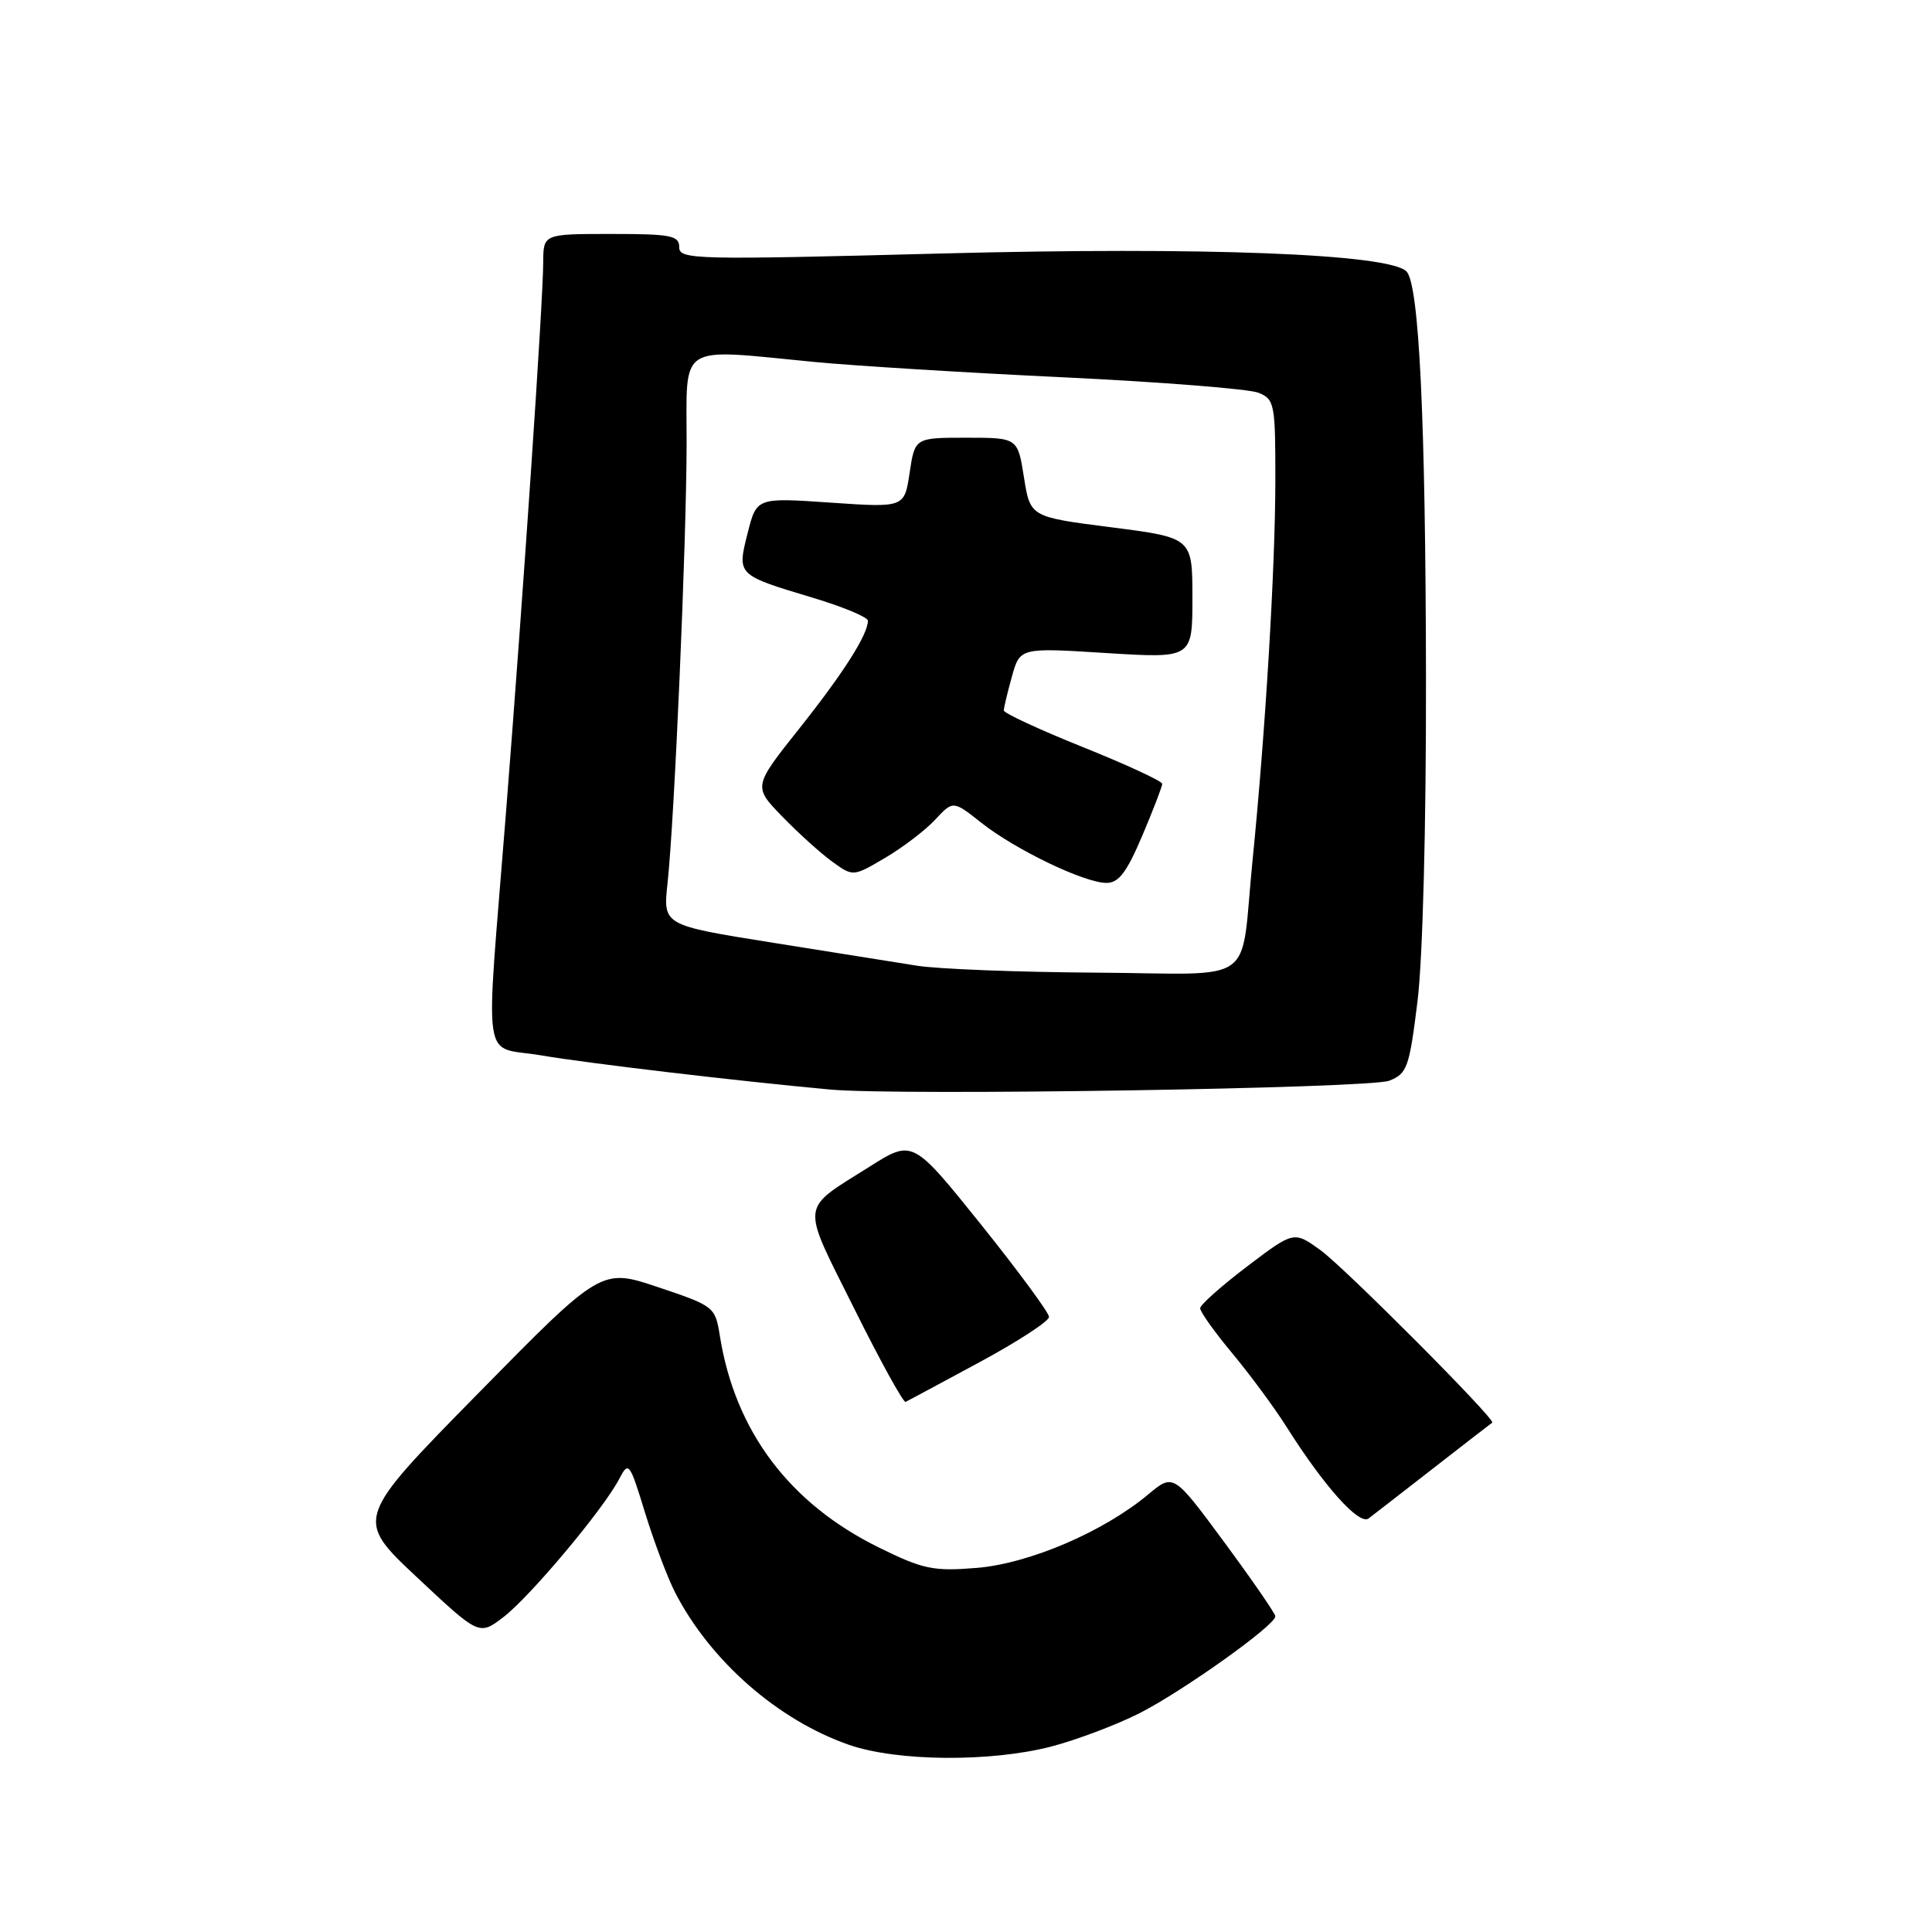 <?xml version="1.0" encoding="UTF-8" standalone="no"?>
<!DOCTYPE svg PUBLIC "-//W3C//DTD SVG 1.1//EN" "http://www.w3.org/Graphics/SVG/1.1/DTD/svg11.dtd" >
<svg xmlns="http://www.w3.org/2000/svg" xmlns:xlink="http://www.w3.org/1999/xlink" version="1.1" viewBox="0 0 256 256">
 <g >
 <path fill="currentColor"
d=" M 139.28 231.43 C 142.61 230.56 147.85 228.59 150.93 227.04 C 156.68 224.13 169.01 215.35 168.99 214.17 C 168.98 213.80 165.94 209.39 162.23 204.36 C 155.49 195.23 155.49 195.23 152.13 198.03 C 146.19 202.99 136.34 207.20 129.37 207.76 C 123.66 208.22 122.32 207.94 116.47 205.06 C 104.60 199.22 97.41 189.65 95.39 177.04 C 94.77 173.16 94.66 173.06 87.21 170.56 C 79.67 168.03 79.67 168.03 63.34 184.65 C 47.01 201.27 47.01 201.27 55.25 209.00 C 63.49 216.73 63.49 216.73 66.70 214.28 C 70.21 211.60 79.95 199.99 82.03 196.00 C 83.30 193.58 83.41 193.72 85.49 200.50 C 86.68 204.35 88.46 209.07 89.45 211.00 C 94.12 220.08 103.07 227.92 112.50 231.20 C 118.86 233.41 131.23 233.51 139.28 231.43 Z  M 190.00 194.49 C 194.12 191.28 197.60 188.59 197.73 188.51 C 198.29 188.17 178.17 167.97 174.98 165.66 C 171.45 163.11 171.45 163.11 165.26 167.80 C 161.85 170.39 159.05 172.88 159.03 173.34 C 159.01 173.80 160.93 176.50 163.30 179.34 C 165.66 182.18 168.87 186.53 170.43 189.00 C 175.44 196.94 180.10 202.15 181.35 201.20 C 181.98 200.72 185.88 197.70 190.00 194.49 Z  M 129.77 180.51 C 134.85 177.77 139.00 175.07 139.00 174.50 C 139.00 173.94 134.93 168.42 129.97 162.23 C 120.93 150.98 120.93 150.98 115.22 154.59 C 105.92 160.46 106.07 159.11 113.17 173.36 C 116.63 180.32 119.71 185.90 120.00 185.76 C 120.30 185.61 124.69 183.26 129.77 180.51 Z  M 184.08 143.20 C 186.46 142.26 186.74 141.47 187.83 132.65 C 188.52 127.02 188.98 109.49 188.95 89.81 C 188.90 55.46 188.04 37.64 186.36 35.96 C 184.03 33.63 159.50 32.68 124.75 33.59 C 91.97 34.45 90.00 34.40 90.00 32.75 C 90.00 31.21 88.91 31.00 81.00 31.00 C 72.00 31.00 72.00 31.00 71.98 34.75 C 71.95 40.13 69.37 78.22 67.02 108.00 C 64.30 142.38 63.72 138.46 71.75 139.85 C 77.76 140.88 97.69 143.24 110.00 144.37 C 119.06 145.21 181.52 144.22 184.08 143.20 Z  M 121.50 127.96 C 118.75 127.52 110.05 126.14 102.18 124.88 C 87.85 122.59 87.85 122.59 88.45 117.05 C 89.37 108.58 90.96 71.96 90.98 58.75 C 91.00 45.27 89.56 46.19 108.00 47.97 C 113.22 48.47 128.07 49.39 141.00 50.00 C 153.93 50.62 165.51 51.54 166.75 52.04 C 168.89 52.91 169.00 53.49 168.99 63.73 C 168.98 75.26 167.68 96.92 165.97 114.00 C 164.27 130.96 166.98 129.02 145.23 128.88 C 134.93 128.82 124.25 128.40 121.50 127.96 Z  M 151.35 110.75 C 152.81 107.31 154.00 104.21 154.00 103.86 C 154.00 103.51 149.28 101.32 143.50 99.00 C 137.72 96.68 133.00 94.49 133.01 94.14 C 133.01 93.79 133.49 91.77 134.08 89.66 C 135.15 85.81 135.15 85.81 146.57 86.53 C 158.00 87.24 158.00 87.24 158.00 79.24 C 158.00 71.25 158.00 71.25 147.26 69.87 C 136.51 68.50 136.51 68.50 135.68 63.25 C 134.85 58.00 134.85 58.00 128.04 58.00 C 121.23 58.00 121.23 58.00 120.53 62.64 C 119.84 67.27 119.84 67.27 110.05 66.60 C 100.26 65.93 100.26 65.93 99.07 70.62 C 97.66 76.23 97.60 76.17 107.75 79.22 C 111.74 80.42 115.00 81.78 115.00 82.25 C 115.00 84.08 111.78 89.15 105.93 96.51 C 99.80 104.22 99.80 104.22 103.65 108.19 C 105.77 110.38 108.75 113.07 110.27 114.17 C 113.04 116.17 113.04 116.17 117.27 113.68 C 119.60 112.31 122.58 110.04 123.90 108.63 C 126.29 106.06 126.29 106.06 130.03 109.02 C 134.51 112.57 143.67 116.98 146.60 116.99 C 148.23 117.00 149.29 115.60 151.35 110.75 Z "/>
</g>
</svg>